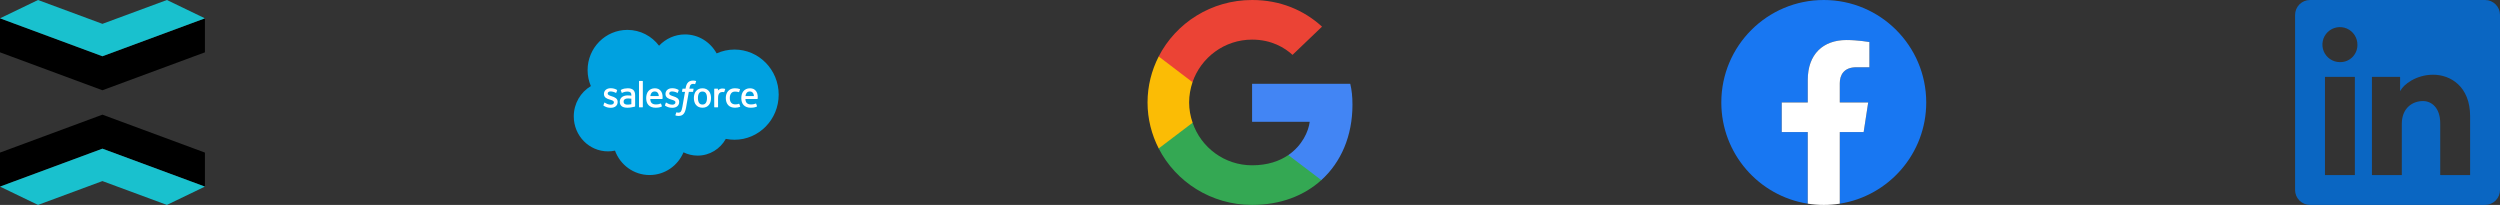 <svg width="488" height="40" viewBox="0 0 488 40" fill="none" xmlns="http://www.w3.org/2000/svg">
<rect x="0" y="0" width="488" height="40" fill="#333333" stroke="none"/>
<path d="M19.992 29.02L40 36.423V29.785L19.992 22.382L0 29.785V36.423L19.992 29.02Z" fill="black"/>
<path d="M19.992 29.02L0 36.423L7.421 40L19.992 35.346L32.579 40L40 36.423L19.992 29.02Z" fill="#19C1CE"/>
<path d="M19.992 10.98L0 3.577V10.215L19.992 17.618L40 10.215V3.577L19.992 10.98Z" fill="black"/>
<path d="M19.992 10.98L40 3.577L32.579 0L19.992 4.655L7.421 0L0 3.577L19.992 10.98Z" fill="#19C1CE"/>
<g clip-path="url(#clip0_1592_2902)">
<path d="M128.646 8.924C129.936 7.563 131.732 6.72 133.718 6.72C136.358 6.72 138.662 8.21 139.889 10.422C140.955 9.94 142.135 9.672 143.377 9.672C148.139 9.672 152 13.613 152 18.474C152 23.337 148.139 27.278 143.377 27.278C142.795 27.278 142.227 27.219 141.678 27.107C140.598 29.057 138.539 30.374 136.176 30.374C135.187 30.374 134.251 30.143 133.418 29.732C132.323 32.339 129.772 34.167 126.798 34.167C123.701 34.167 121.062 32.184 120.048 29.403C119.606 29.498 119.147 29.547 118.676 29.547C114.989 29.547 112 26.491 112 22.721C112 20.194 113.343 17.988 115.338 16.807C114.928 15.851 114.699 14.795 114.699 13.685C114.699 9.349 118.178 5.834 122.468 5.834C124.987 5.834 127.226 7.046 128.646 8.924Z" fill="#00A1E0"/>
<path d="M117.794 20.526C117.769 20.593 117.803 20.607 117.811 20.618C117.886 20.674 117.962 20.713 118.039 20.758C118.447 20.977 118.832 21.041 119.235 21.041C120.056 21.041 120.565 20.599 120.565 19.888V19.874C120.565 19.217 119.99 18.978 119.451 18.806L119.381 18.783C118.974 18.649 118.623 18.534 118.623 18.263V18.248C118.623 18.016 118.828 17.846 119.146 17.846C119.499 17.846 119.918 17.964 120.189 18.116C120.189 18.116 120.268 18.167 120.297 18.09C120.313 18.048 120.45 17.676 120.464 17.635C120.479 17.591 120.452 17.559 120.424 17.542C120.116 17.352 119.689 17.222 119.248 17.222L119.166 17.223C118.415 17.223 117.891 17.682 117.891 18.34V18.354C117.891 19.047 118.469 19.272 119.011 19.429L119.099 19.456C119.493 19.579 119.834 19.684 119.834 19.966V19.98C119.834 20.237 119.613 20.428 119.256 20.428C119.117 20.428 118.676 20.425 118.199 20.12C118.141 20.086 118.108 20.062 118.063 20.035C118.04 20.02 117.981 19.994 117.956 20.072L117.794 20.526Z" fill="white"/>
<path d="M129.805 20.526C129.78 20.593 129.815 20.607 129.823 20.618C129.898 20.674 129.974 20.713 130.051 20.758C130.459 20.977 130.844 21.041 131.247 21.041C132.068 21.041 132.577 20.599 132.577 19.888V19.874C132.577 19.217 132.002 18.978 131.462 18.806L131.392 18.783C130.985 18.649 130.634 18.534 130.634 18.263V18.248C130.634 18.016 130.84 17.846 131.158 17.846C131.511 17.846 131.93 17.964 132.2 18.116C132.2 18.116 132.28 18.167 132.309 18.09C132.325 18.048 132.461 17.676 132.476 17.635C132.491 17.591 132.464 17.559 132.436 17.542C132.127 17.352 131.701 17.222 131.26 17.222L131.178 17.223C130.427 17.223 129.903 17.682 129.903 18.34V18.354C129.903 19.047 130.481 19.272 131.023 19.429L131.11 19.456C131.505 19.579 131.846 19.684 131.846 19.966V19.98C131.846 20.237 131.624 20.428 131.268 20.428C131.129 20.428 130.687 20.425 130.211 20.12C130.153 20.086 130.119 20.063 130.076 20.035C130.061 20.025 129.991 19.998 129.967 20.072L129.805 20.526Z" fill="white"/>
<path d="M138.006 19.134C138.006 19.536 137.932 19.852 137.786 20.076C137.642 20.297 137.424 20.405 137.119 20.405C136.814 20.405 136.597 20.298 136.455 20.076C136.312 19.853 136.239 19.536 136.239 19.134C136.239 18.733 136.312 18.416 136.455 18.195C136.597 17.976 136.814 17.869 137.119 17.869C137.424 17.869 137.642 17.976 137.786 18.195C137.932 18.416 138.006 18.733 138.006 19.134ZM138.691 18.389C138.624 18.159 138.519 17.956 138.379 17.787C138.239 17.617 138.063 17.481 137.853 17.382C137.644 17.283 137.397 17.233 137.119 17.233C136.841 17.233 136.594 17.283 136.385 17.382C136.175 17.481 135.998 17.617 135.858 17.787C135.719 17.956 135.614 18.159 135.547 18.389C135.48 18.618 135.446 18.868 135.446 19.134C135.446 19.4 135.48 19.651 135.547 19.879C135.614 20.108 135.719 20.311 135.859 20.481C135.998 20.65 136.176 20.786 136.385 20.882C136.594 20.979 136.841 21.027 137.119 21.027C137.397 21.027 137.643 20.979 137.853 20.882C138.062 20.786 138.239 20.65 138.379 20.481C138.519 20.312 138.624 20.109 138.691 19.879C138.758 19.65 138.792 19.399 138.792 19.134C138.792 18.869 138.758 18.618 138.691 18.389Z" fill="white"/>
<path d="M144.315 20.298C144.292 20.23 144.228 20.256 144.228 20.256C144.128 20.294 144.022 20.33 143.909 20.348C143.795 20.366 143.669 20.375 143.534 20.375C143.202 20.375 142.939 20.276 142.75 20.078C142.561 19.881 142.455 19.562 142.456 19.131C142.457 18.738 142.551 18.443 142.719 18.218C142.886 17.994 143.14 17.88 143.479 17.88C143.762 17.88 143.977 17.913 144.203 17.985C144.203 17.985 144.257 18.008 144.282 17.937C144.342 17.768 144.387 17.648 144.45 17.463C144.469 17.41 144.424 17.388 144.408 17.381C144.319 17.346 144.11 17.289 143.951 17.265C143.803 17.242 143.63 17.23 143.437 17.23C143.15 17.23 142.893 17.279 142.674 17.378C142.455 17.477 142.269 17.613 142.122 17.783C141.975 17.952 141.864 18.155 141.789 18.385C141.715 18.614 141.677 18.865 141.677 19.131C141.677 19.706 141.831 20.171 142.133 20.511C142.436 20.852 142.891 21.026 143.485 21.026C143.836 21.026 144.196 20.954 144.455 20.85C144.455 20.85 144.505 20.826 144.483 20.768L144.315 20.298Z" fill="white"/>
<path d="M145.513 18.749C145.546 18.526 145.607 18.34 145.701 18.195C145.843 17.976 146.059 17.855 146.364 17.855C146.668 17.855 146.869 17.976 147.013 18.195C147.109 18.34 147.15 18.534 147.167 18.749H145.513ZM147.819 18.258C147.761 18.036 147.617 17.812 147.522 17.709C147.373 17.547 147.227 17.433 147.083 17.369C146.893 17.288 146.667 17.233 146.418 17.233C146.129 17.233 145.866 17.282 145.653 17.384C145.439 17.485 145.26 17.624 145.119 17.796C144.978 17.968 144.872 18.173 144.805 18.405C144.737 18.636 144.703 18.888 144.703 19.154C144.703 19.425 144.738 19.677 144.809 19.903C144.879 20.131 144.992 20.333 145.145 20.499C145.297 20.667 145.493 20.799 145.728 20.89C145.961 20.982 146.244 21.029 146.569 21.028C147.239 21.026 147.591 20.875 147.737 20.794C147.762 20.779 147.787 20.754 147.756 20.681L147.605 20.252C147.582 20.188 147.517 20.211 147.517 20.211C147.352 20.273 147.116 20.385 146.566 20.384C146.206 20.384 145.94 20.276 145.773 20.108C145.601 19.937 145.517 19.684 145.503 19.328L147.821 19.33C147.821 19.33 147.882 19.329 147.888 19.269C147.891 19.244 147.968 18.787 147.819 18.258Z" fill="white"/>
<path d="M126.946 18.749C126.979 18.526 127.039 18.34 127.133 18.195C127.275 17.976 127.491 17.855 127.796 17.855C128.1 17.855 128.301 17.976 128.446 18.195C128.541 18.34 128.583 18.534 128.599 18.749H126.946ZM129.251 18.258C129.193 18.036 129.049 17.812 128.955 17.709C128.805 17.547 128.659 17.433 128.515 17.369C128.326 17.288 128.099 17.233 127.85 17.233C127.561 17.233 127.298 17.282 127.085 17.384C126.871 17.485 126.692 17.624 126.551 17.796C126.41 17.968 126.304 18.173 126.237 18.405C126.17 18.636 126.135 18.888 126.135 19.154C126.135 19.425 126.171 19.677 126.241 19.903C126.311 20.131 126.424 20.333 126.577 20.499C126.729 20.667 126.925 20.799 127.16 20.89C127.393 20.982 127.676 21.029 128.001 21.028C128.671 21.026 129.024 20.875 129.169 20.794C129.195 20.779 129.219 20.754 129.188 20.681L129.037 20.252C129.014 20.188 128.949 20.211 128.949 20.211C128.784 20.273 128.548 20.385 127.997 20.384C127.638 20.384 127.372 20.276 127.205 20.108C127.033 19.937 126.949 19.684 126.935 19.328L129.253 19.33C129.253 19.33 129.314 19.329 129.32 19.269C129.323 19.244 129.4 18.787 129.251 18.258Z" fill="white"/>
<path d="M121.934 20.285C121.843 20.212 121.831 20.193 121.8 20.146C121.754 20.074 121.731 19.971 121.731 19.841C121.731 19.635 121.798 19.486 121.938 19.387C121.936 19.387 122.137 19.211 122.61 19.217C122.942 19.222 123.239 19.271 123.239 19.271V20.338H123.24C123.24 20.338 122.945 20.402 122.614 20.422C122.142 20.451 121.932 20.285 121.934 20.285ZM122.856 18.637C122.762 18.63 122.64 18.625 122.495 18.625C122.296 18.625 122.104 18.651 121.924 18.7C121.742 18.749 121.579 18.826 121.439 18.927C121.299 19.029 121.185 19.16 121.103 19.314C121.021 19.469 120.979 19.651 120.979 19.855C120.979 20.062 121.015 20.243 121.085 20.391C121.156 20.539 121.258 20.662 121.388 20.757C121.517 20.852 121.676 20.922 121.86 20.964C122.042 21.006 122.248 21.028 122.474 21.028C122.712 21.028 122.949 21.008 123.178 20.968C123.406 20.929 123.685 20.872 123.762 20.854C123.839 20.836 123.925 20.812 123.925 20.812C123.982 20.798 123.978 20.735 123.978 20.735L123.977 18.59C123.977 18.119 123.852 17.77 123.608 17.554C123.365 17.338 123.006 17.23 122.543 17.23C122.369 17.23 122.089 17.254 121.922 17.288C121.922 17.288 121.415 17.387 121.207 17.552C121.207 17.552 121.161 17.581 121.186 17.645L121.35 18.092C121.371 18.149 121.426 18.13 121.426 18.13C121.426 18.13 121.444 18.123 121.464 18.111C121.911 17.865 122.475 17.872 122.475 17.872C122.725 17.872 122.918 17.923 123.048 18.024C123.174 18.122 123.239 18.27 123.239 18.583V18.682C123.039 18.653 122.856 18.637 122.856 18.637Z" fill="white"/>
<path d="M141.556 17.427C141.574 17.375 141.537 17.349 141.522 17.343C141.482 17.328 141.285 17.286 141.133 17.276C140.842 17.258 140.68 17.308 140.535 17.373C140.392 17.439 140.232 17.545 140.143 17.666V17.38C140.143 17.34 140.115 17.309 140.076 17.309H139.482C139.443 17.309 139.416 17.34 139.416 17.38V20.88C139.416 20.919 139.447 20.951 139.486 20.951H140.095C140.134 20.951 140.165 20.919 140.165 20.88V19.131C140.165 18.897 140.191 18.663 140.242 18.516C140.292 18.37 140.361 18.254 140.445 18.17C140.53 18.087 140.626 18.029 140.732 17.996C140.839 17.963 140.959 17.952 141.043 17.952C141.164 17.952 141.298 17.983 141.298 17.983C141.342 17.989 141.367 17.961 141.382 17.92C141.422 17.813 141.535 17.491 141.556 17.427Z" fill="white"/>
<path d="M135.839 15.806C135.765 15.783 135.697 15.767 135.61 15.75C135.521 15.734 135.415 15.726 135.294 15.726C134.875 15.726 134.545 15.846 134.313 16.082C134.082 16.318 133.925 16.676 133.847 17.147L133.818 17.305H133.292C133.292 17.305 133.228 17.303 133.214 17.373L133.128 17.862C133.122 17.908 133.142 17.937 133.203 17.937H133.716L133.196 20.874C133.155 21.11 133.109 21.304 133.057 21.452C133.006 21.597 132.957 21.706 132.895 21.786C132.836 21.862 132.78 21.918 132.683 21.951C132.603 21.978 132.511 21.991 132.41 21.991C132.354 21.991 132.28 21.982 132.224 21.97C132.17 21.959 132.141 21.947 132.099 21.929C132.099 21.929 132.039 21.906 132.015 21.967C131.996 22.017 131.86 22.397 131.843 22.444C131.827 22.49 131.85 22.527 131.879 22.538C131.947 22.562 131.998 22.578 132.091 22.601C132.22 22.631 132.329 22.633 132.431 22.633C132.644 22.633 132.839 22.602 133 22.544C133.162 22.484 133.303 22.381 133.428 22.241C133.563 22.09 133.648 21.932 133.729 21.716C133.81 21.503 133.878 21.237 133.933 20.928L134.456 17.937H135.219C135.219 17.937 135.284 17.94 135.297 17.869L135.383 17.381C135.389 17.334 135.37 17.305 135.308 17.305H134.566C134.57 17.289 134.604 17.025 134.689 16.776C134.725 16.671 134.794 16.585 134.851 16.526C134.908 16.468 134.974 16.427 135.045 16.404C135.119 16.379 135.203 16.368 135.294 16.368C135.364 16.368 135.433 16.376 135.485 16.387C135.557 16.402 135.584 16.41 135.603 16.416C135.679 16.439 135.689 16.417 135.704 16.38L135.881 15.887C135.9 15.834 135.855 15.812 135.839 15.806Z" fill="white"/>
<path d="M125.481 20.88C125.481 20.919 125.453 20.951 125.414 20.951H124.8C124.761 20.951 124.734 20.919 124.734 20.88V15.873C124.734 15.833 124.761 15.802 124.8 15.802H125.414C125.453 15.802 125.481 15.833 125.481 15.873V20.88Z" fill="white"/>
</g>
<path d="M264 20.445C264 18.8 263.864 17.6 263.569 16.356H244.408V23.778H255.655C255.429 25.622 254.204 28.4 251.483 30.267L251.445 30.515L257.503 35.115L257.923 35.156C261.778 31.667 264 26.534 264 20.445Z" fill="#4285F4"/>
<path d="M244.408 40C249.918 40 254.544 38.222 257.923 35.156L251.483 30.267C249.76 31.445 247.447 32.267 244.408 32.267C239.011 32.267 234.431 28.778 232.798 23.956L232.559 23.976L226.259 28.754L226.177 28.978C229.533 35.511 236.426 40 244.408 40Z" fill="#34A853"/>
<path d="M232.798 23.955C232.367 22.711 232.118 21.377 232.118 20C232.118 18.622 232.367 17.288 232.775 16.044L232.764 15.779L226.386 10.925L226.177 11.022C224.794 13.733 224 16.777 224 20C224 23.222 224.794 26.266 226.177 28.977L232.798 23.955Z" fill="#FBBC05"/>
<path d="M244.408 7.733C248.24 7.733 250.825 9.355 252.299 10.711L258.059 5.2C254.522 1.978 249.918 0 244.408 0C236.426 0 229.533 4.489 226.177 11.022L232.775 16.044C234.431 11.222 239.011 7.733 244.408 7.733Z" fill="#EB4335"/>
<path d="M376 20C376 8.954 367.046 0 356 0C344.954 0 336 8.954 336 20C336 29.983 343.314 38.257 352.875 39.757V25.781H347.797V20H352.875V15.594C352.875 10.581 355.861 7.813 360.429 7.813C362.618 7.813 364.906 8.203 364.906 8.203V13.125H362.384C359.9 13.125 359.125 14.667 359.125 16.249V20H364.672L363.785 25.781H359.125V39.757C368.686 38.257 376 29.983 376 20Z" fill="#1877F2"/>
<path d="M363.785 25.781L364.672 20H359.125V16.249C359.125 14.667 359.9 13.125 362.384 13.125H364.906V8.203C364.906 8.203 362.618 7.813 360.429 7.813C355.861 7.813 352.875 10.581 352.875 15.594V20H347.797V25.781H352.875V39.757C353.893 39.917 354.937 40 356 40C357.063 40 358.107 39.917 359.125 39.757V25.781H363.785Z" fill="white"/>
<g clip-path="url(#clip1_1592_2902)">
<path d="M488 2.917V37.084C488 37.857 487.693 38.599 487.146 39.146C486.599 39.693 485.857 40 485.083 40H450.917C450.143 40 449.401 39.693 448.854 39.146C448.307 38.599 448 37.857 448 37.084V2.917C448 2.143 448.307 1.401 448.854 0.854C449.401 0.307 450.143 0 450.917 0L485.083 0C485.857 0 486.599 0.307 487.146 0.854C487.693 1.401 488 2.143 488 2.917ZM459.667 15H453.833V34.167H459.667V15ZM460.167 8.75C460.175 8.075 459.983 7.412 459.614 6.845C459.245 6.279 458.717 5.834 458.096 5.568C457.475 5.302 456.789 5.226 456.125 5.35C455.46 5.474 454.848 5.792 454.364 6.264C453.88 6.736 453.548 7.34 453.408 8.001C453.268 8.662 453.327 9.35 453.578 9.978C453.829 10.605 454.26 11.144 454.817 11.526C455.375 11.908 456.033 12.117 456.708 12.125H456.75C457.188 12.136 457.623 12.061 458.032 11.904C458.441 11.746 458.814 11.51 459.132 11.208C459.449 10.906 459.704 10.545 459.881 10.145C460.059 9.744 460.156 9.313 460.167 8.875V8.75ZM482.167 22.683C482.167 16.85 478.308 14.584 474.958 14.584C471.608 14.584 469.125 16.534 468.575 17.709H468.5V15H463V34.167H468.833V24.167C468.833 21.092 470.925 19.725 472.958 19.725C474.625 19.725 476.333 21.009 476.333 24.092V34.167H482.167V22.683Z" fill="#0A66C2"/>
</g>
<defs>
<clipPath id="clip0_1592_2902">
<rect width="40" height="40" fill="white" transform="translate(112 0)"/>
</clipPath>
<clipPath id="clip1_1592_2902">
<rect width="40" height="40" fill="white" transform="translate(448 0)"/>
</clipPath>
</defs>
</svg>
